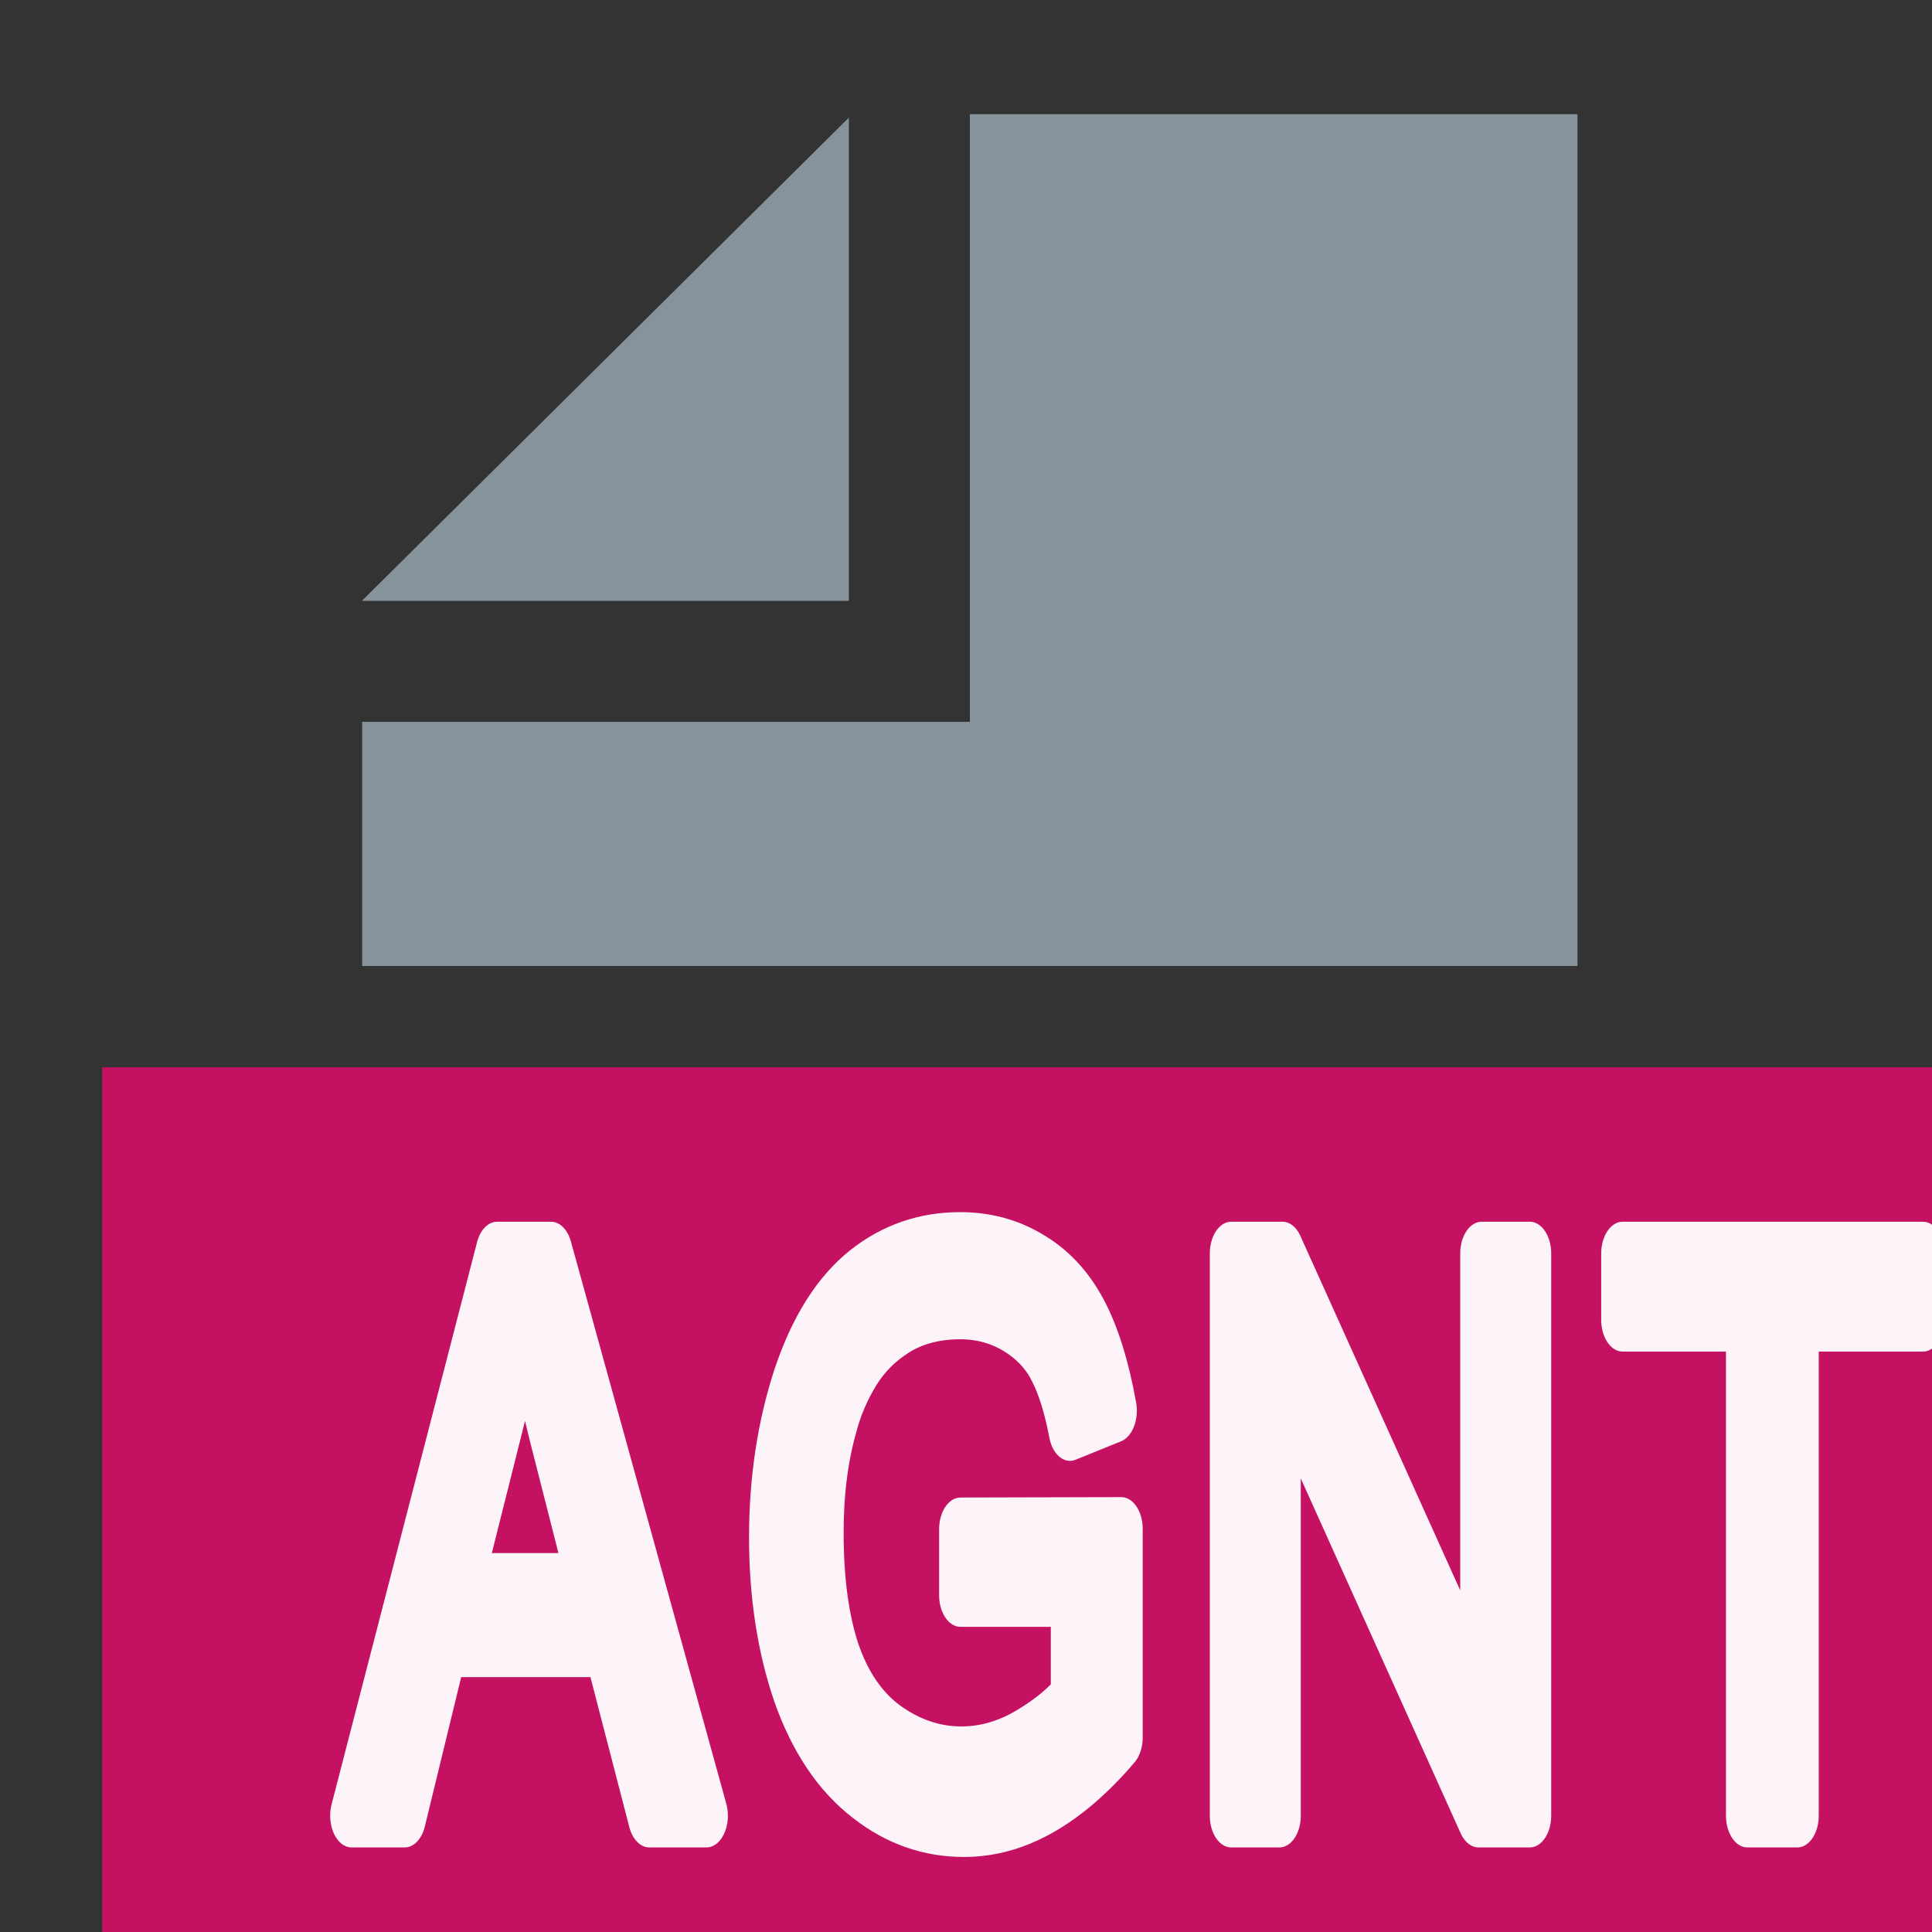 <?xml version="1.0" encoding="UTF-8" standalone="no"?>
<!DOCTYPE svg PUBLIC "-//W3C//DTD SVG 1.1//EN" "http://www.w3.org/Graphics/SVG/1.1/DTD/svg11.dtd">
<svg width="100%" height="100%" viewBox="0 0 16 16" version="1.1" xmlns="http://www.w3.org/2000/svg" xmlns:xlink="http://www.w3.org/1999/xlink" xml:space="preserve" xmlns:serif="http://www.serif.com/" style="fill-rule:evenodd;clip-rule:evenodd;stroke-linejoin:round;stroke-miterlimit:2;">
    <rect x="0" y="0" width="16" height="16" fill="#333333" stroke="none"/>
    <g id="Agent_dark">
        <rect x="0" y="0" width="16" height="16" style="fill:none;"/>
        <clipPath id="_clip1">
            <rect x="0" y="0" width="16" height="16"/>
        </clipPath>
        <g clip-path="url(#_clip1)">
            <rect x="2.999" y="0.946" width="10.207" height="7.054" style="fill:none;"/>
            <clipPath id="_clip2">
                <rect x="2.999" y="0.946" width="10.207" height="7.054"/>
            </clipPath>
            <g clip-path="url(#_clip2)">
                <g id="DocIcon--Symbol-" serif:id="DocIcon (Symbol)">
                    <path d="M13.064,15.999L2.999,15.999L2.999,5.978L8.032,5.978L8.032,0.946L13.064,0.946L13.064,15.999ZM7.03,4.976L2.999,4.976L2.999,4.974L7.03,0.974L7.03,4.976Z" style="fill:rgb(135,147,154);"/>
                </g>
            </g>
            <rect x="0.846" y="8.839" width="16" height="7.416" style="fill:rgb(197,17,98);"/>
            <g id="Text" transform="matrix(0.373,0,0,0.553,-827.89,-411.184)">
                <g opacity="0.95">
                    <path d="M2227.35,770.743L2230.58,762.323L2231.78,762.323L2235.23,770.743L2233.96,770.743L2232.98,768.193L2229.45,768.193L2228.53,770.743L2227.35,770.743ZM2229.78,767.285L2232.63,767.285L2231.75,764.954C2231.49,764.245 2231.29,763.663 2231.16,763.208C2231.05,763.747 2230.9,764.283 2230.7,764.816L2229.78,767.285Z" style="fill:white;fill-rule:nonzero;stroke:white;stroke-width:0.95px;"/>
                    <path d="M2240.87,767.44L2240.87,766.453L2244.44,766.447L2244.44,769.571C2243.89,770.008 2243.32,770.336 2242.74,770.556C2242.16,770.776 2241.56,770.886 2240.95,770.886C2240.12,770.886 2239.37,770.709 2238.7,770.355C2238.02,770.001 2237.51,769.489 2237.16,768.819C2236.82,768.149 2236.65,767.4 2236.65,766.573C2236.65,765.754 2236.82,764.989 2237.16,764.279C2237.51,763.568 2238,763.041 2238.64,762.696C2239.28,762.352 2240.03,762.179 2240.86,762.179C2241.47,762.179 2242.02,762.278 2242.51,762.475C2243.01,762.672 2243.39,762.947 2243.67,763.299C2243.95,763.652 2244.16,764.111 2244.31,764.678L2243.3,764.954C2243.18,764.525 2243.02,764.188 2242.83,763.943C2242.65,763.698 2242.38,763.501 2242.03,763.354C2241.68,763.207 2241.29,763.133 2240.87,763.133C2240.36,763.133 2239.92,763.21 2239.55,763.365C2239.18,763.521 2238.88,763.724 2238.65,763.977C2238.42,764.23 2238.24,764.507 2238.12,764.81C2237.9,765.331 2237.8,765.895 2237.8,766.504C2237.8,767.255 2237.93,767.883 2238.18,768.388C2238.44,768.894 2238.82,769.269 2239.31,769.514C2239.81,769.759 2240.33,769.881 2240.89,769.881C2241.37,769.881 2241.84,769.789 2242.3,769.603C2242.76,769.417 2243.11,769.219 2243.35,769.008L2243.35,767.44L2240.87,767.44Z" style="fill:white;fill-rule:nonzero;stroke:white;stroke-width:0.95px;"/>
                    <path d="M2246.88,770.743L2246.88,762.323L2248.02,762.323L2252.44,768.934L2252.44,762.323L2253.51,762.323L2253.51,770.743L2252.37,770.743L2247.95,764.126L2247.95,770.743L2246.88,770.743Z" style="fill:white;fill-rule:nonzero;stroke:white;stroke-width:0.95px;"/>
                    <path d="M2258.34,770.743L2258.34,763.317L2255.57,763.317L2255.57,762.323L2262.24,762.323L2262.24,763.317L2259.45,763.317L2259.45,770.743L2258.34,770.743Z" style="fill:white;fill-rule:nonzero;stroke:white;stroke-width:0.95px;"/>
                    <g transform="matrix(12,0,0,12,2263.29,770.743)">
                        <path d="M0.373,-0L0.285,-0L0.285,-0.56C0.264,-0.54 0.236,-0.52 0.201,-0.5C0.167,-0.479 0.136,-0.464 0.109,-0.454L0.109,-0.539C0.158,-0.562 0.201,-0.59 0.238,-0.623C0.275,-0.656 0.301,-0.688 0.316,-0.719L0.373,-0.719L0.373,-0Z" style="fill-rule:nonzero;"/>
                    </g>
                    <g transform="matrix(12,0,0,12,2269.96,770.743)">
                        <path d="M0.042,-0.353C0.042,-0.438 0.05,-0.506 0.068,-0.557C0.085,-0.609 0.111,-0.649 0.145,-0.677C0.18,-0.705 0.223,-0.719 0.275,-0.719C0.313,-0.719 0.347,-0.711 0.376,-0.696C0.405,-0.68 0.429,-0.658 0.448,-0.629C0.467,-0.6 0.481,-0.564 0.492,-0.522C0.503,-0.48 0.508,-0.424 0.508,-0.353C0.508,-0.269 0.5,-0.201 0.482,-0.15C0.465,-0.098 0.439,-0.058 0.405,-0.03C0.371,-0.002 0.327,0.012 0.275,0.012C0.206,0.012 0.152,-0.013 0.112,-0.062C0.065,-0.122 0.042,-0.219 0.042,-0.353ZM0.132,-0.353C0.132,-0.236 0.146,-0.157 0.173,-0.118C0.201,-0.08 0.235,-0.06 0.275,-0.06C0.315,-0.06 0.349,-0.08 0.377,-0.119C0.404,-0.158 0.418,-0.236 0.418,-0.353C0.418,-0.471 0.404,-0.549 0.377,-0.588C0.349,-0.627 0.315,-0.646 0.274,-0.646C0.234,-0.646 0.201,-0.629 0.177,-0.595C0.147,-0.551 0.132,-0.471 0.132,-0.353Z" style="fill-rule:nonzero;"/>
                    </g>
                    <g transform="matrix(12,0,0,12,2276.63,770.743)">
                        <path d="M0.042,-0.353C0.042,-0.438 0.05,-0.506 0.068,-0.557C0.085,-0.609 0.111,-0.649 0.145,-0.677C0.18,-0.705 0.223,-0.719 0.275,-0.719C0.313,-0.719 0.347,-0.711 0.376,-0.696C0.405,-0.68 0.429,-0.658 0.448,-0.629C0.467,-0.6 0.481,-0.564 0.492,-0.522C0.503,-0.48 0.508,-0.424 0.508,-0.353C0.508,-0.269 0.5,-0.201 0.482,-0.15C0.465,-0.098 0.439,-0.058 0.405,-0.03C0.371,-0.002 0.327,0.012 0.275,0.012C0.206,0.012 0.152,-0.013 0.112,-0.062C0.065,-0.122 0.042,-0.219 0.042,-0.353ZM0.132,-0.353C0.132,-0.236 0.146,-0.157 0.173,-0.118C0.201,-0.08 0.235,-0.06 0.275,-0.06C0.315,-0.06 0.349,-0.08 0.377,-0.119C0.404,-0.158 0.418,-0.236 0.418,-0.353C0.418,-0.471 0.404,-0.549 0.377,-0.588C0.349,-0.627 0.315,-0.646 0.274,-0.646C0.234,-0.646 0.201,-0.629 0.177,-0.595C0.147,-0.551 0.132,-0.471 0.132,-0.353Z" style="fill-rule:nonzero;"/>
                    </g>
                    <g transform="matrix(12,0,0,12,2286.64,770.743)">
                        <path d="M0.058,-0.544C0.058,-0.595 0.071,-0.639 0.097,-0.674C0.122,-0.71 0.16,-0.728 0.208,-0.728C0.253,-0.728 0.291,-0.712 0.32,-0.68C0.35,-0.648 0.364,-0.601 0.364,-0.539C0.364,-0.478 0.349,-0.431 0.32,-0.399C0.29,-0.366 0.253,-0.35 0.209,-0.35C0.166,-0.35 0.13,-0.366 0.101,-0.398C0.073,-0.43 0.058,-0.479 0.058,-0.544ZM0.211,-0.667C0.189,-0.667 0.171,-0.658 0.156,-0.639C0.142,-0.62 0.135,-0.586 0.135,-0.535C0.135,-0.489 0.142,-0.457 0.157,-0.438C0.171,-0.42 0.189,-0.41 0.211,-0.41C0.233,-0.41 0.251,-0.42 0.266,-0.438C0.28,-0.457 0.288,-0.492 0.288,-0.542C0.288,-0.588 0.28,-0.621 0.266,-0.639C0.251,-0.658 0.233,-0.667 0.211,-0.667ZM0.211,0.026L0.603,-0.728L0.674,-0.728L0.284,0.026L0.211,0.026ZM0.521,-0.168C0.521,-0.219 0.534,-0.263 0.56,-0.299C0.585,-0.334 0.623,-0.352 0.672,-0.352C0.717,-0.352 0.754,-0.336 0.783,-0.304C0.813,-0.272 0.828,-0.225 0.828,-0.163C0.828,-0.102 0.813,-0.055 0.783,-0.023C0.753,0.01 0.716,0.026 0.672,0.026C0.629,0.026 0.593,0.01 0.564,-0.022C0.535,-0.055 0.521,-0.103 0.521,-0.168ZM0.674,-0.292C0.652,-0.292 0.634,-0.282 0.619,-0.263C0.605,-0.244 0.598,-0.21 0.598,-0.159C0.598,-0.114 0.605,-0.081 0.62,-0.063C0.634,-0.044 0.652,-0.034 0.674,-0.034C0.696,-0.034 0.715,-0.044 0.729,-0.063C0.744,-0.081 0.751,-0.116 0.751,-0.166C0.751,-0.212 0.744,-0.245 0.729,-0.263C0.714,-0.282 0.696,-0.292 0.674,-0.292Z" style="fill-rule:nonzero;"/>
                    </g>
                </g>
            </g>
        </g>
    </g>
</svg>
